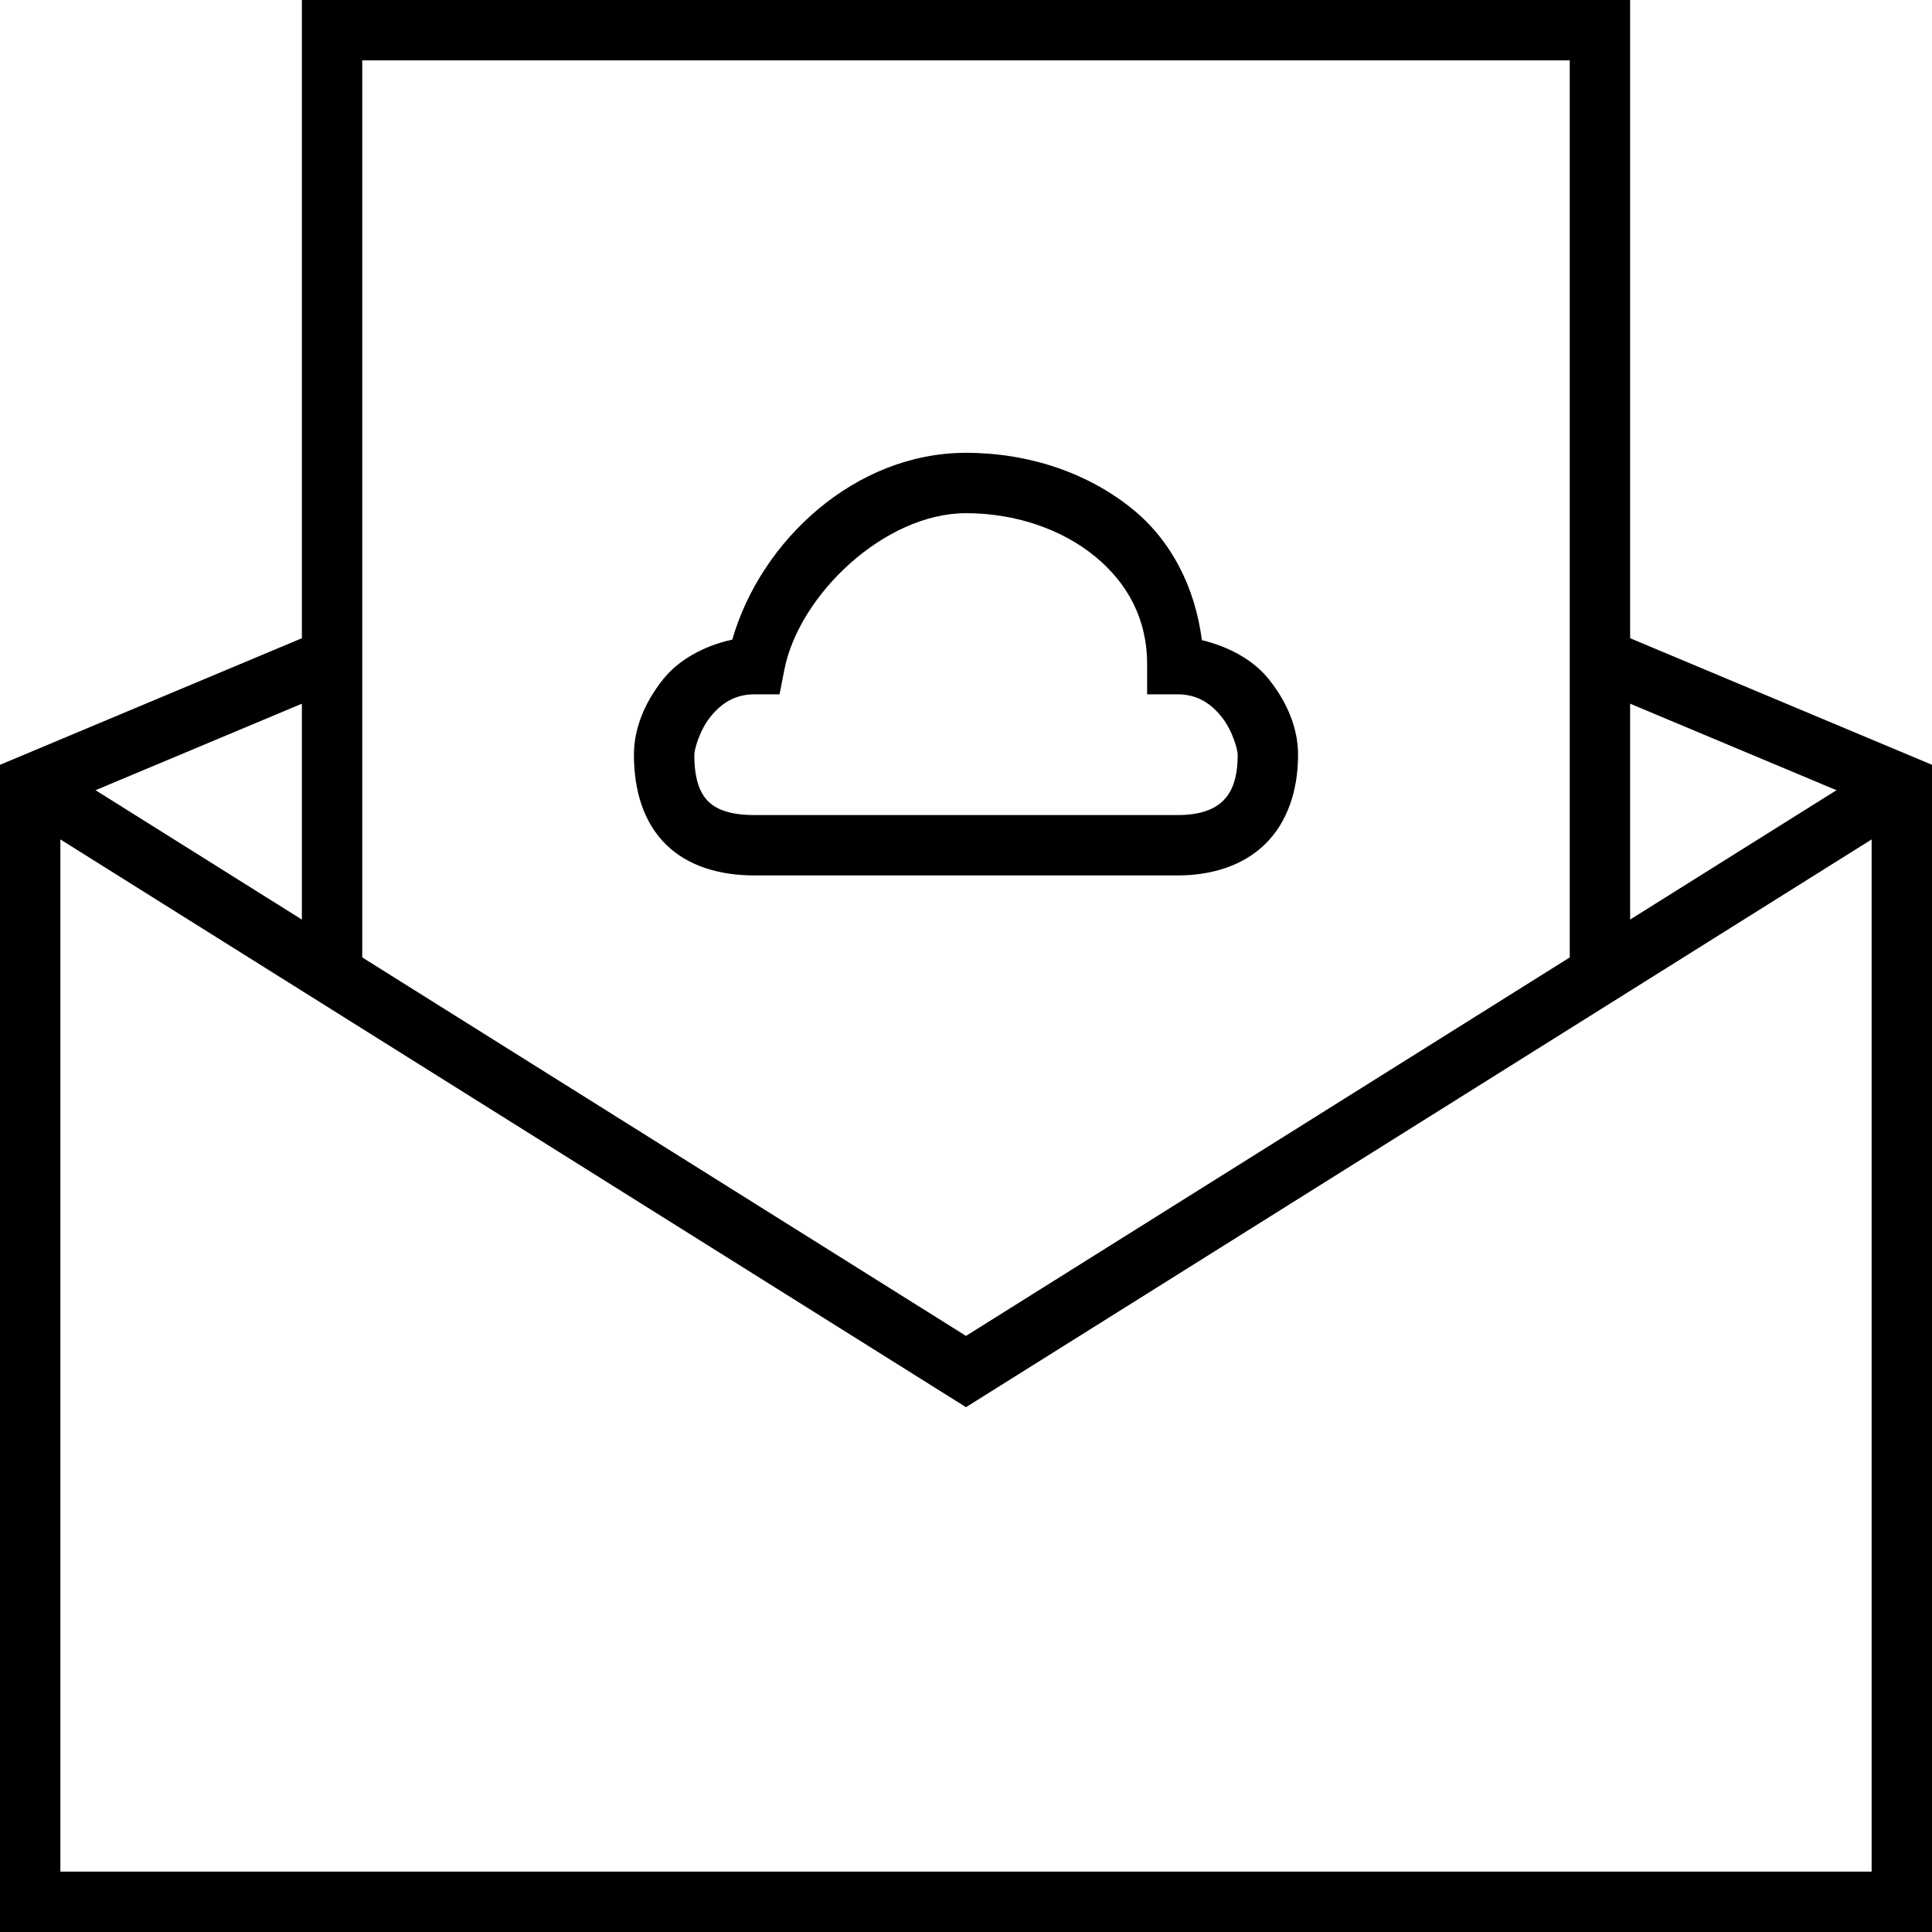 <svg viewBox="0 0 64 64"><path d="M32 15c-3.661 0-6.794 2.895-7.742 6.188-.958.21-1.781.677-2.29 1.312-.641.803-.968 1.667-.968 2.5 0 1.167.307 2.221 1.043 2.957C22.779 28.693 23.833 29 25 29h14c1.12 0 2.161-.31 2.904-1.033C42.647 27.244 43 26.186 43 25c0-.833-.327-1.697-.969-2.5-.495-.619-1.293-1.072-2.217-1.295-.225-1.741-1.003-3.283-2.285-4.33C36.044 15.662 34.076 15 32 15zm0 2c1.647 0 3.18.538 4.264 1.424C37.348 19.31 38 20.5 38 22v1h1c.667 0 1.111.303 1.469.75.358.447.531 1.083.531 1.25 0 .814-.205 1.256-.49 1.533-.285.277-.743.467-1.51.467H25c-.833 0-1.279-.193-1.543-.457S23 25.833 23 25c0-.167.173-.803.531-1.25.358-.447.802-.75 1.469-.75h.824l.158-.809C26.466 19.7 29.308 17 32 17z"/><g fill="none" stroke="#000" stroke-width="2" stroke-miterlimit="10"><path d="M1 26l31 19.434L63 26"/><path d="M11.334 21.667L1 26v37h62V26h0l-10.334-4.333"/><path d="M11 32V1h42v31"/></g></svg>